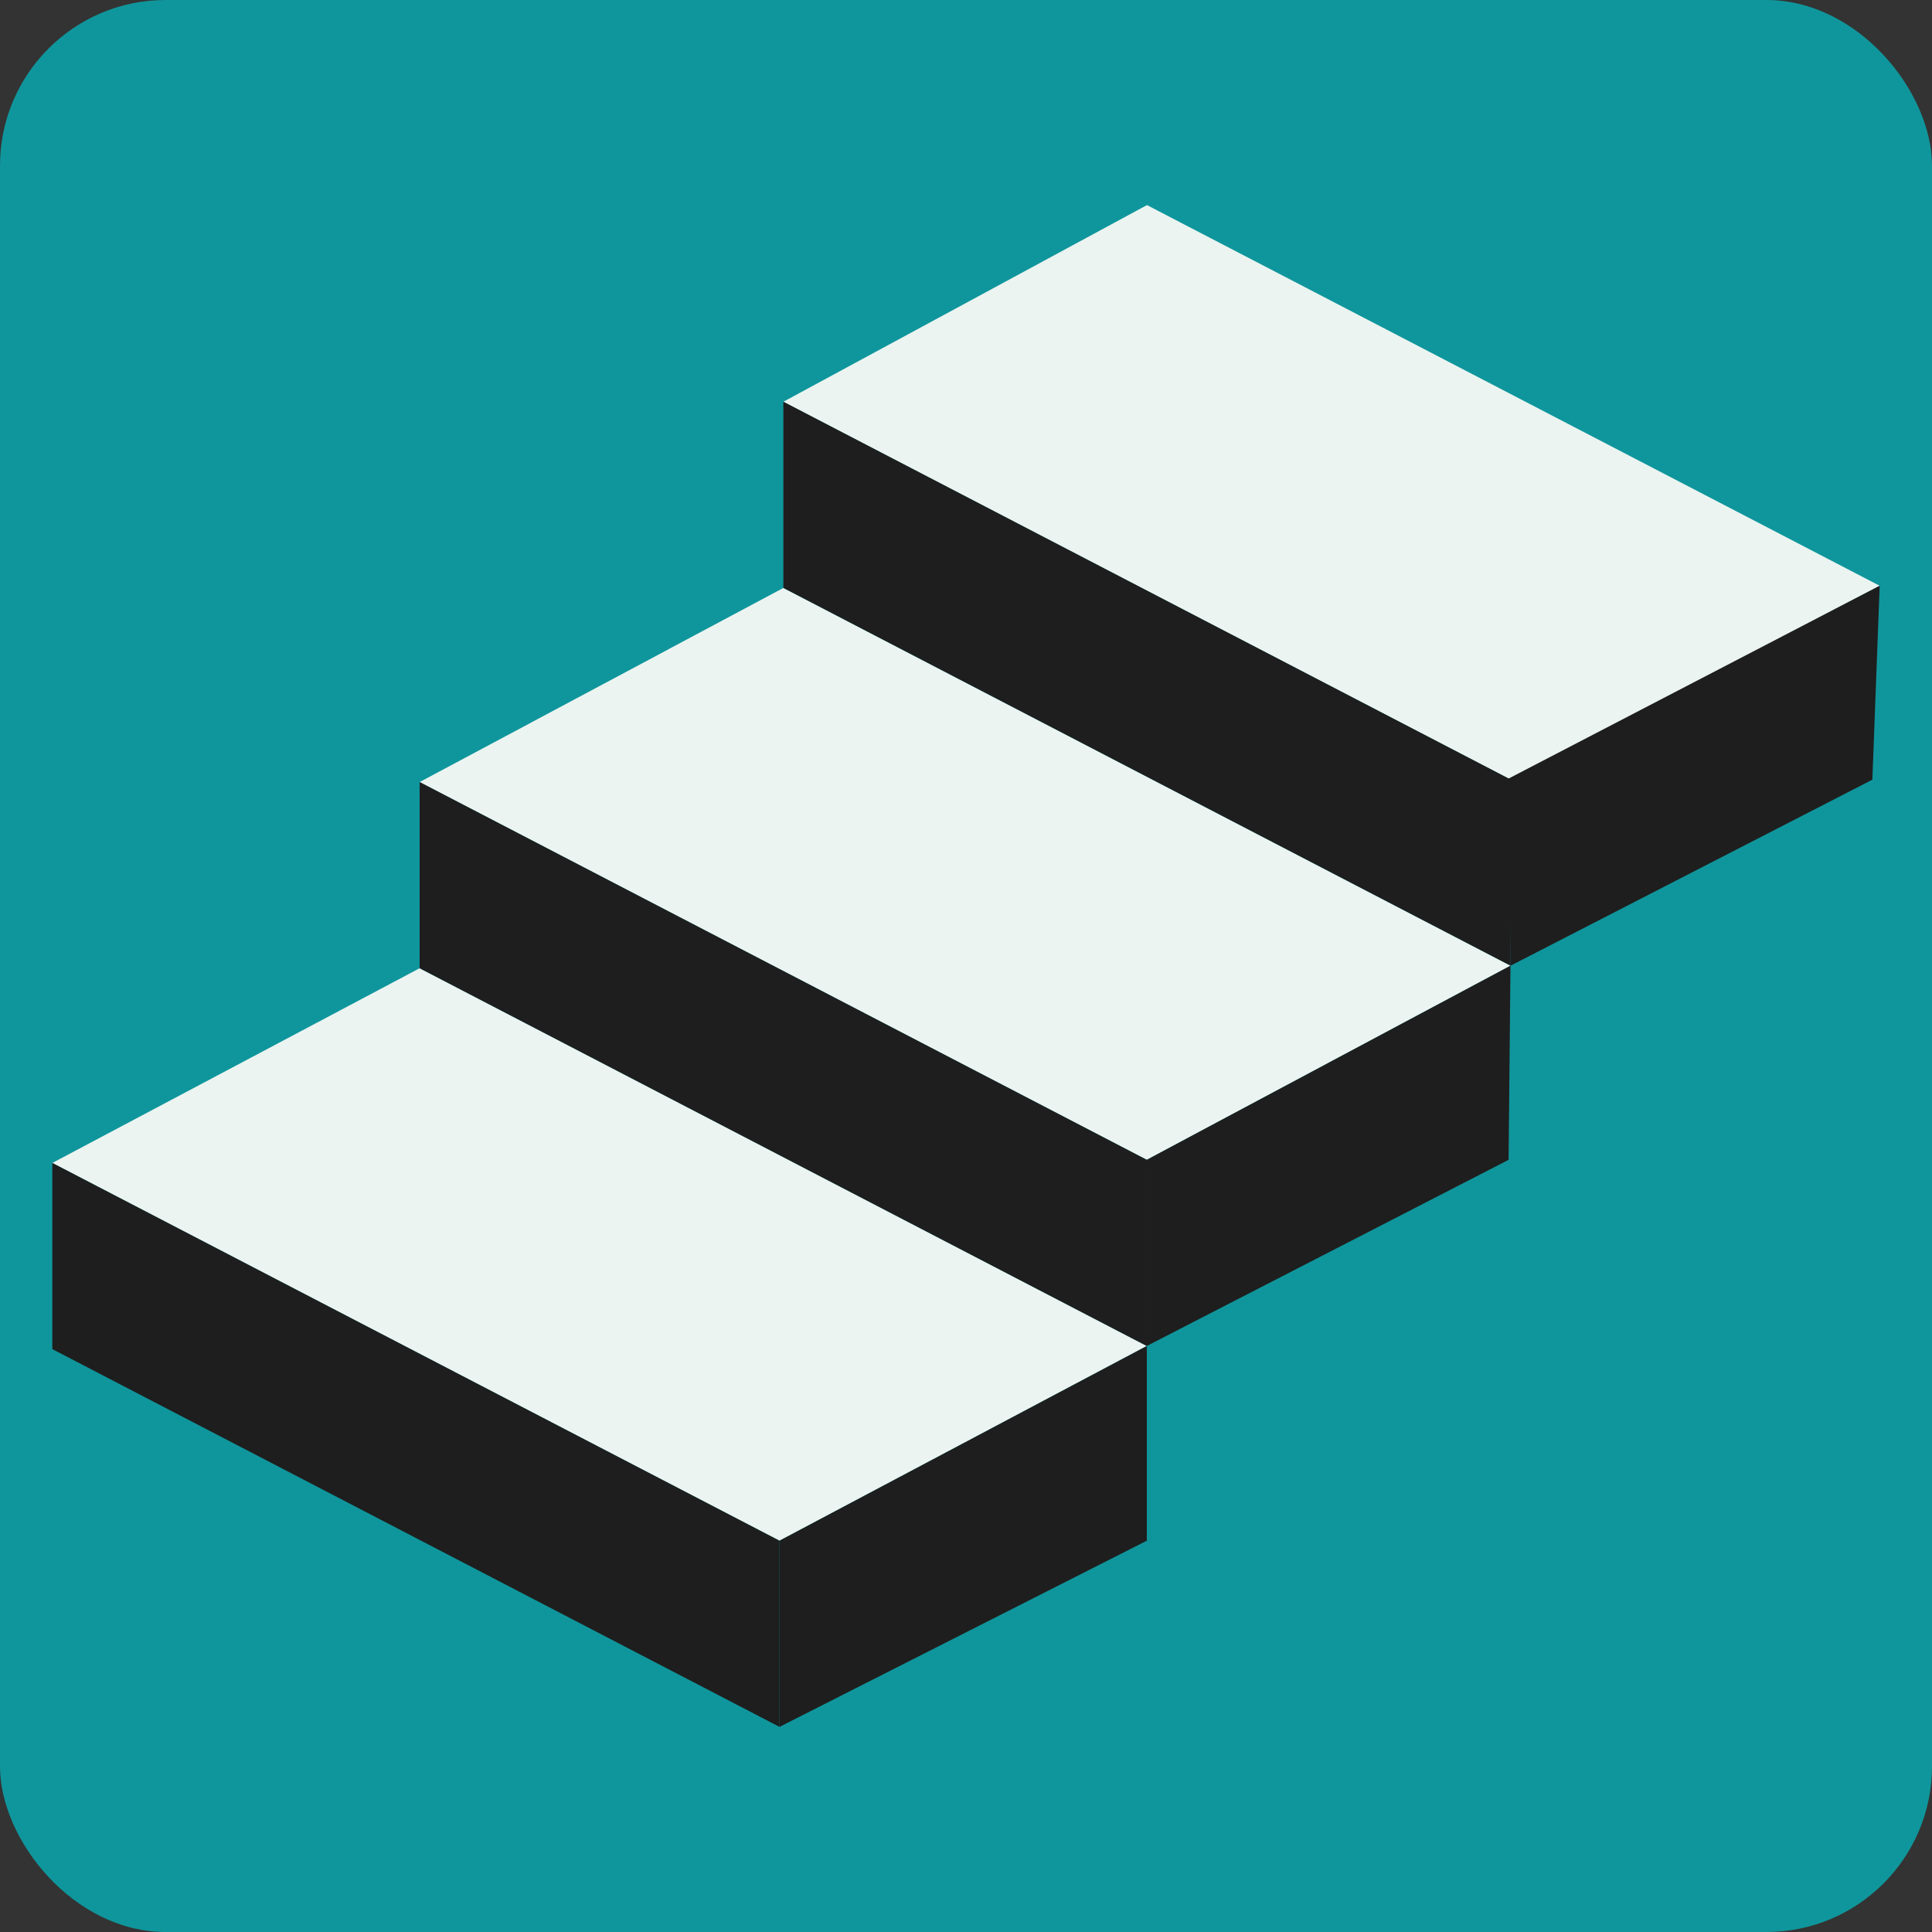 <?xml version="1.0" encoding="UTF-8"?><svg id="Layer_2" xmlns="http://www.w3.org/2000/svg" viewBox="0 0 419.89 419.89"><rect x="0" y="0" width="419.89" height="419.89" fill="#333333" stroke="none"/><g id="svg1"><rect width="419.89" height="419.89" rx="36" ry="36" style="fill:#0f969c; stroke-width:0px;"/><path id="path94" d="m91.2,210.43l158.04,82.1-79.83,42.32L11.37,252.75l79.83-42.32Z" style="fill:#ebf4f1; fill-rule:evenodd; stroke-width:0px;"/><path id="path95" d="m11.37,252.75v40.46l158.04,82.1v-40.46L11.37,252.75h0Z" style="fill:#1e1e1e; fill-rule:evenodd; stroke-width:0px;"/><path id="path96" d="m170.25,127.78l158.04,82.1-79.05,42.19-158.04-82.1,79.05-42.19Z" style="fill:#ebf4f1; fill-rule:evenodd; stroke-width:0px;"/><path id="path97" d="m91.2,169.97v40.46l158.04,82.1v-40.46l-158.04-82.1Z" style="fill:#1e1e1e; fill-rule:evenodd; stroke-width:0px;"/><path id="path98" d="m249.27,44.57l159.25,82.74-80.24,42.11-158.04-82.1,79.02-42.74h0Z" style="fill:#ebf4f1; fill-rule:evenodd; stroke-width:0px;"/><path id="path99" d="m170.25,87.31v40.46l158.04,82.1v-40.46l-158.04-82.1Z" style="fill:#1e1e1e; fill-rule:evenodd; stroke-width:0px;"/><path id="path100" d="m328.28,209.88l-.41,42.19-78.64,40.46v-40.46l79.05-42.19" style="fill:#1e1e1e; fill-rule:evenodd; stroke-width:0px;"/><path id="path101" d="m249.24,292.53v42.32l-79.83,40.46v-40.46" style="fill:#1e1e1e; fill-rule:evenodd; stroke-width:0px;"/><path id="path102" d="m406.93,169.45l-78.64,40.43-.41-40.68,80.64-41.9" style="fill:#1e1e1e; fill-rule:evenodd; stroke-width:0px;"/></g></svg>
